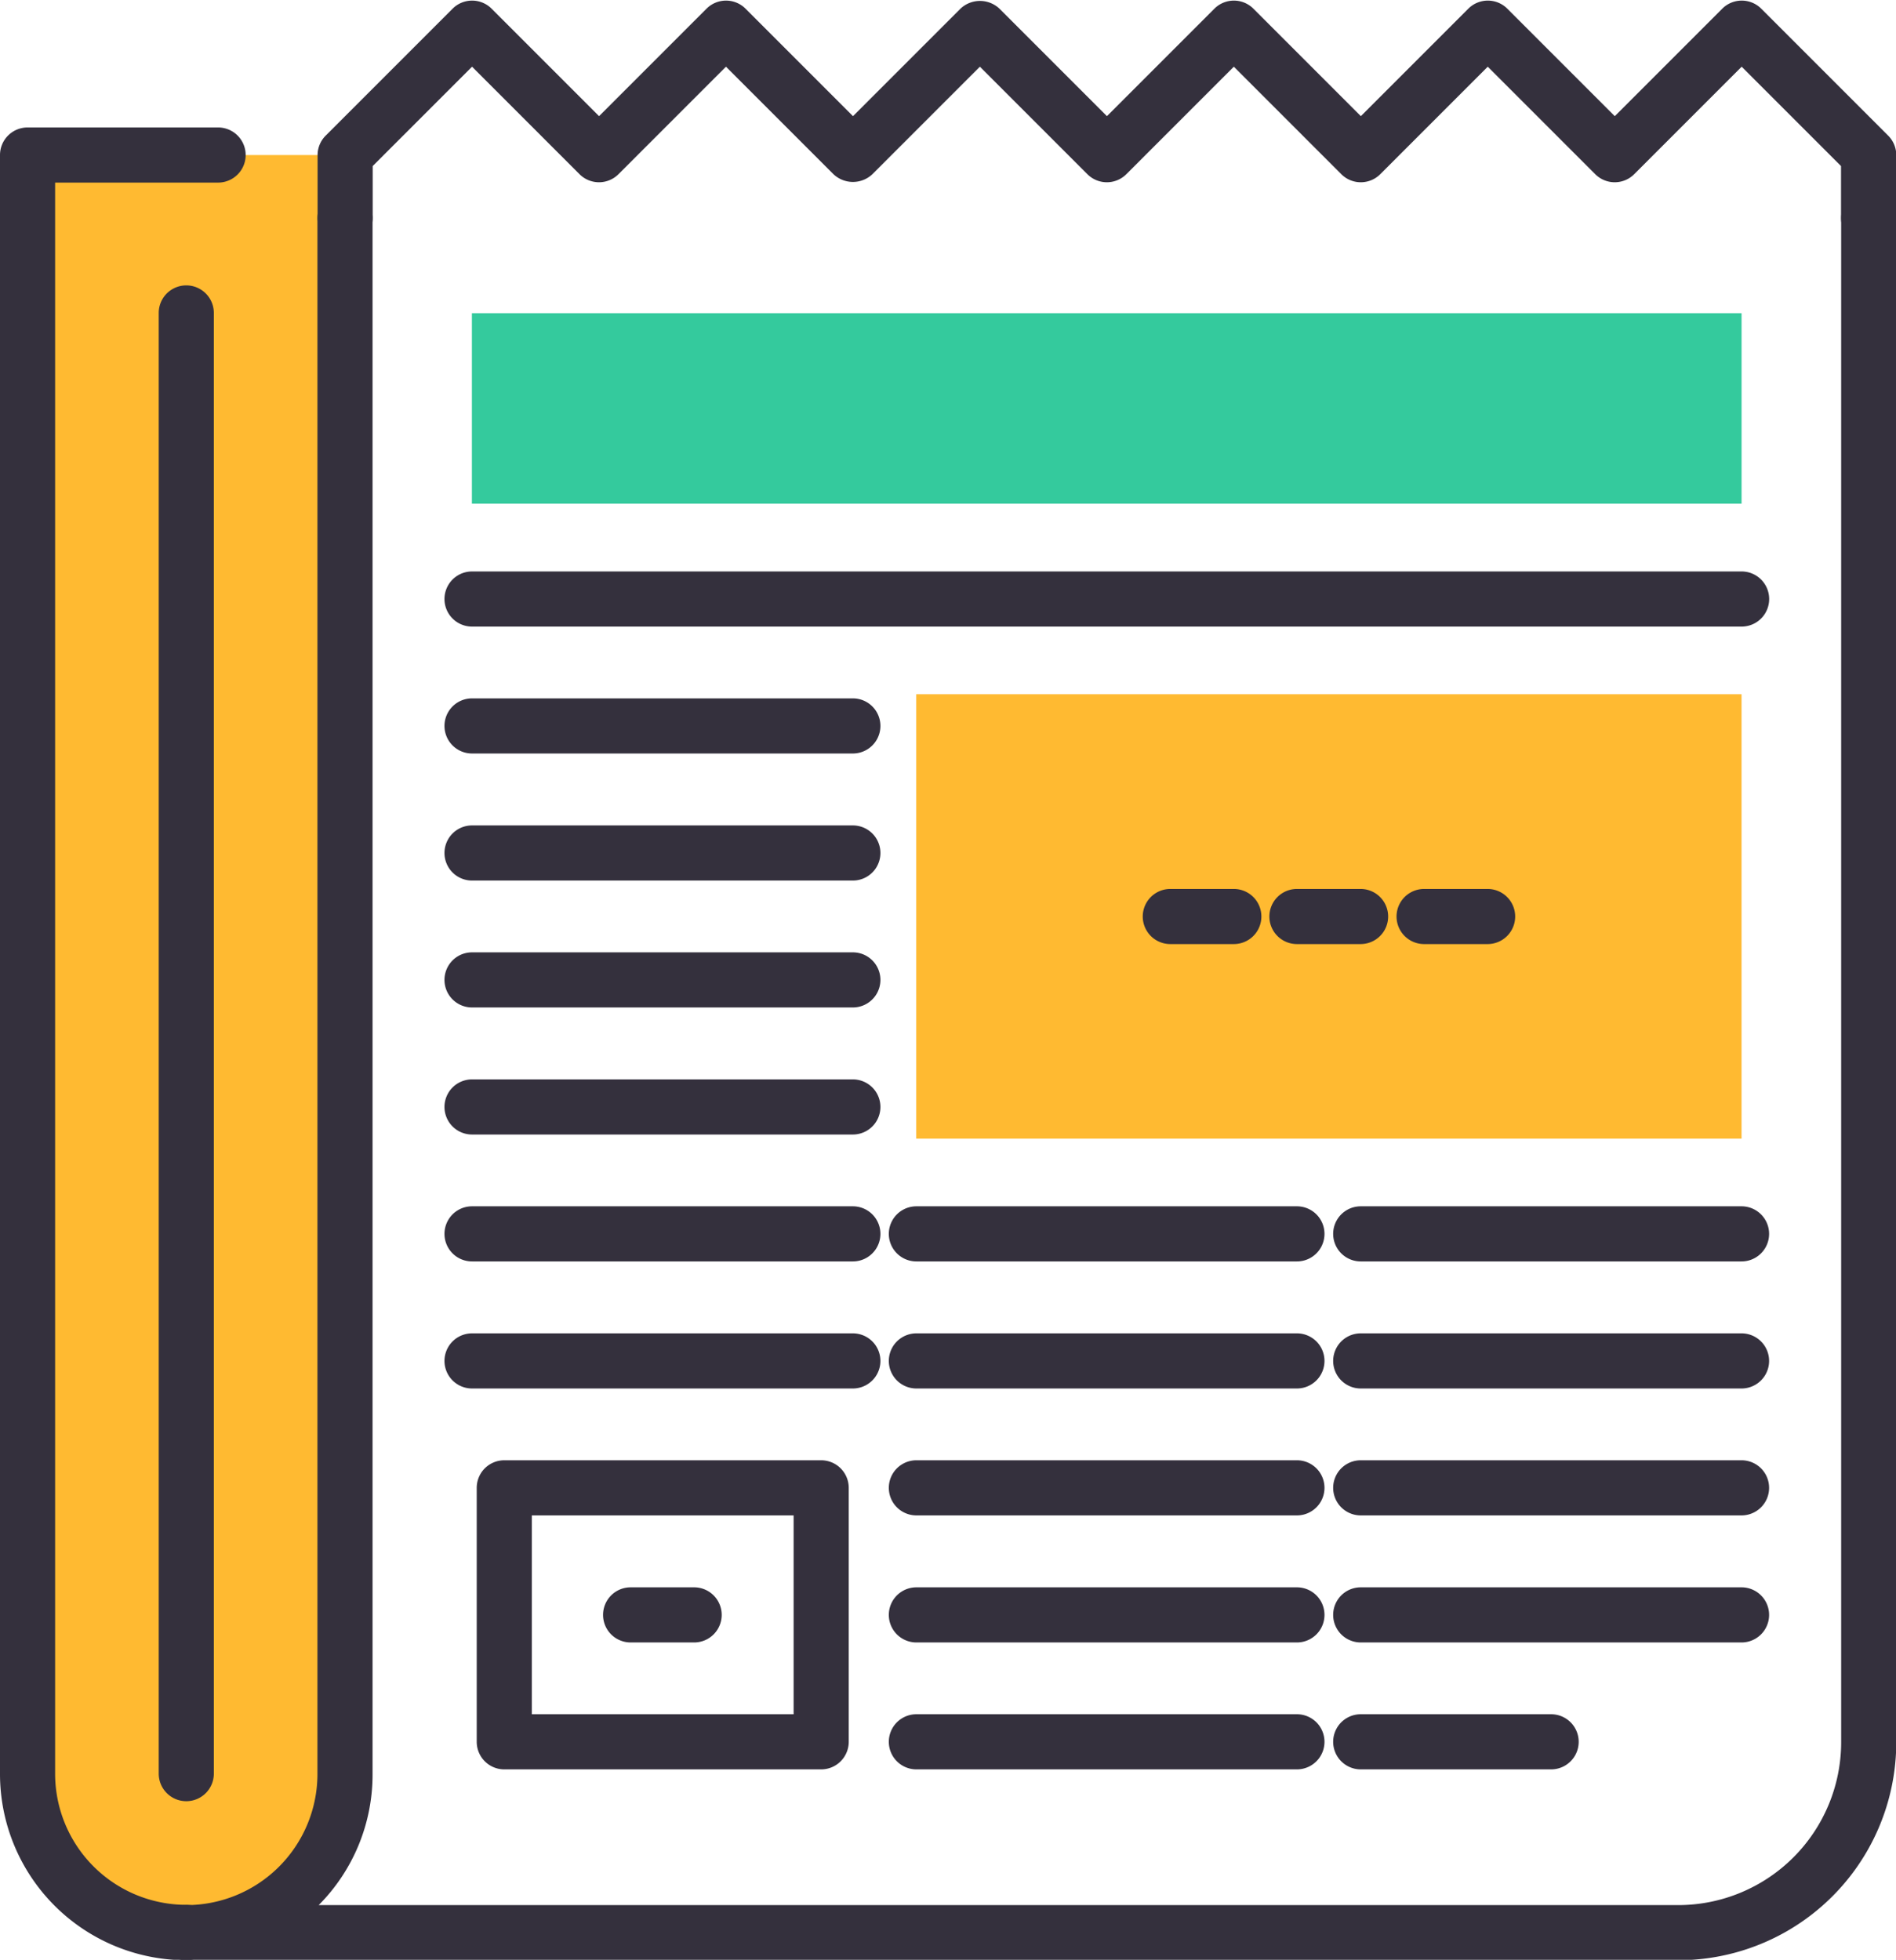 <svg id="圖層_1" data-name="圖層 1" xmlns="http://www.w3.org/2000/svg" viewBox="0 0 137.61 142.22"><defs><style>.cls-1{fill:#34ca9d;}.cls-2{fill:#34303d;}.cls-3{fill:#ffba31;}</style></defs><title>02</title><rect class="cls-1" x="34.25" y="22.73" width="92.15" height="13.82"/><path class="cls-2" d="M479.27,272.22H387.13a2,2,0,0,1,0-4h92.15A2,2,0,1,1,479.27,272.22Z" transform="translate(-352.87 -226.75)"/><path class="cls-2" d="M414.77,318.29H387.13a2,2,0,0,1,0-4h27.64A2,2,0,0,1,414.77,318.29Z" transform="translate(-352.87 -226.75)"/><path class="cls-2" d="M414.77,309.08H387.13a2,2,0,0,1,0-4h27.64A2,2,0,1,1,414.77,309.08Z" transform="translate(-352.87 -226.75)"/><path class="cls-2" d="M414.77,299.86H387.13a2,2,0,0,1,0-4h27.64A2,2,0,0,1,414.77,299.86Z" transform="translate(-352.87 -226.75)"/><path class="cls-2" d="M414.77,290.65H387.13a2,2,0,0,1,0-4h27.64A2,2,0,1,1,414.77,290.65Z" transform="translate(-352.87 -226.75)"/><path class="cls-2" d="M414.77,281.43H387.13a2,2,0,0,1,0-4h27.64A2,2,0,0,1,414.77,281.43Z" transform="translate(-352.87 -226.75)"/><path class="cls-2" d="M414.77,327.51H387.13a2,2,0,0,1,0-4h27.64A2,2,0,1,1,414.77,327.51Z" transform="translate(-352.87 -226.75)"/><path class="cls-2" d="M447,318.29H419.38a2,2,0,0,1,0-4H447A2,2,0,0,1,447,318.29Z" transform="translate(-352.87 -226.75)"/><path class="cls-2" d="M447,327.51H419.38a2,2,0,0,1,0-4H447A2,2,0,0,1,447,327.51Z" transform="translate(-352.87 -226.75)"/><path class="cls-2" d="M447,336.72H419.38a2,2,0,0,1,0-4H447A2,2,0,0,1,447,336.72Z" transform="translate(-352.87 -226.75)"/><path class="cls-2" d="M447,345.94H419.38a2,2,0,0,1,0-4H447A2,2,0,0,1,447,345.94Z" transform="translate(-352.87 -226.75)"/><path class="cls-2" d="M447,355.15H419.38a2,2,0,0,1,0-4H447A2,2,0,0,1,447,355.15Z" transform="translate(-352.87 -226.75)"/><path class="cls-2" d="M479.27,318.29H451.63a2,2,0,0,1,0-4h27.64A2,2,0,0,1,479.27,318.29Z" transform="translate(-352.87 -226.75)"/><path class="cls-2" d="M479.27,327.51H451.63a2,2,0,0,1,0-4h27.64A2,2,0,1,1,479.27,327.51Z" transform="translate(-352.87 -226.75)"/><path class="cls-2" d="M479.27,336.72H451.63a2,2,0,0,1,0-4h27.64A2,2,0,0,1,479.27,336.72Z" transform="translate(-352.87 -226.75)"/><path class="cls-2" d="M479.27,345.94H451.63a2,2,0,0,1,0-4h27.64A2,2,0,1,1,479.27,345.94Z" transform="translate(-352.87 -226.75)"/><path class="cls-2" d="M465.45,355.15H451.63a2,2,0,0,1,0-4h13.82A2,2,0,0,1,465.45,355.15Z" transform="translate(-352.87 -226.75)"/><rect class="cls-3" x="66.5" y="50.38" width="59.9" height="32.25"/><path class="cls-2" d="M442.42,295.26h-4.61a2,2,0,0,1,0-4h4.61A2,2,0,0,1,442.42,295.26Z" transform="translate(-352.87 -226.75)"/><path class="cls-2" d="M451.63,295.26H447a2,2,0,0,1,0-4h4.61A2,2,0,0,1,451.63,295.26Z" transform="translate(-352.87 -226.75)"/><path class="cls-2" d="M460.84,295.26h-4.61a2,2,0,0,1,0-4h4.61A2,2,0,0,1,460.84,295.26Z" transform="translate(-352.87 -226.75)"/><path class="cls-2" d="M412.47,355.15h-23a2,2,0,0,1-2-2V334.72a2,2,0,0,1,2-2h23a2,2,0,0,1,2,2v18.43A2,2,0,0,1,412.47,355.15Zm-21-4h19V336.72h-19v14.43Z" transform="translate(-352.87 -226.75)"/><path class="cls-2" d="M403.25,345.94h-4.61a2,2,0,0,1,0-4h4.61A2,2,0,0,1,403.25,345.94Z" transform="translate(-352.87 -226.75)"/><path class="cls-3" d="M354.87,238V355.46a11.52,11.52,0,0,0,23,0V238h-23Z" transform="translate(-352.87 -226.75)"/><path class="cls-2" d="M474.67,369H366.39a2,2,0,0,1,0-4,9.52,9.52,0,0,0,9.52-9.52V242.57a2,2,0,0,1,4,0V355.46A13.42,13.42,0,0,1,376,365h98.68a11.83,11.83,0,0,0,11.82-11.82V242.57a2,2,0,0,1,4,0V353.15A15.83,15.83,0,0,1,474.67,369Z" transform="translate(-352.87 -226.75)"/><path class="cls-2" d="M488.49,244.57a2,2,0,0,1-2-2V238.8l-7.21-7.21-7.8,7.8a2,2,0,0,1-2.83,0l-7.8-7.8-7.8,7.8a2,2,0,0,1-2.83,0l-7.8-7.8-7.8,7.8a2,2,0,0,1-2.83,0l-7.8-7.8-7.8,7.8a2.06,2.06,0,0,1-2.83,0l-7.8-7.8-7.8,7.8a2,2,0,0,1-2.83,0l-7.8-7.8-7.21,7.21v3.78a2,2,0,1,1-4,0V238a2,2,0,0,1,.59-1.41l9.21-9.21a2,2,0,0,1,2.83,0l7.8,7.8,7.8-7.8a2,2,0,0,1,2.83,0l7.8,7.8,7.8-7.8a2.06,2.06,0,0,1,2.83,0l7.8,7.8,7.8-7.8a2,2,0,0,1,2.83,0l7.8,7.8,7.8-7.8a2,2,0,0,1,2.83,0l7.8,7.8,7.8-7.8a2,2,0,0,1,2.83,0l9.21,9.21a2,2,0,0,1,.59,1.41v4.61A2,2,0,0,1,488.49,244.57Z" transform="translate(-352.87 -226.75)"/><path class="cls-2" d="M366.39,369a13.52,13.52,0,0,1-13.52-13.52V238a2,2,0,0,1,2-2H368.7a2,2,0,0,1,0,4H356.87V355.46a9.52,9.52,0,0,0,9.52,9.52A2,2,0,1,1,366.39,369Z" transform="translate(-352.87 -226.75)"/><path class="cls-2" d="M366.39,357.46a2,2,0,0,1-2-2v-106a2,2,0,0,1,4,0v106A2,2,0,0,1,366.39,357.46Z" transform="translate(-352.87 -226.75)"/></svg>